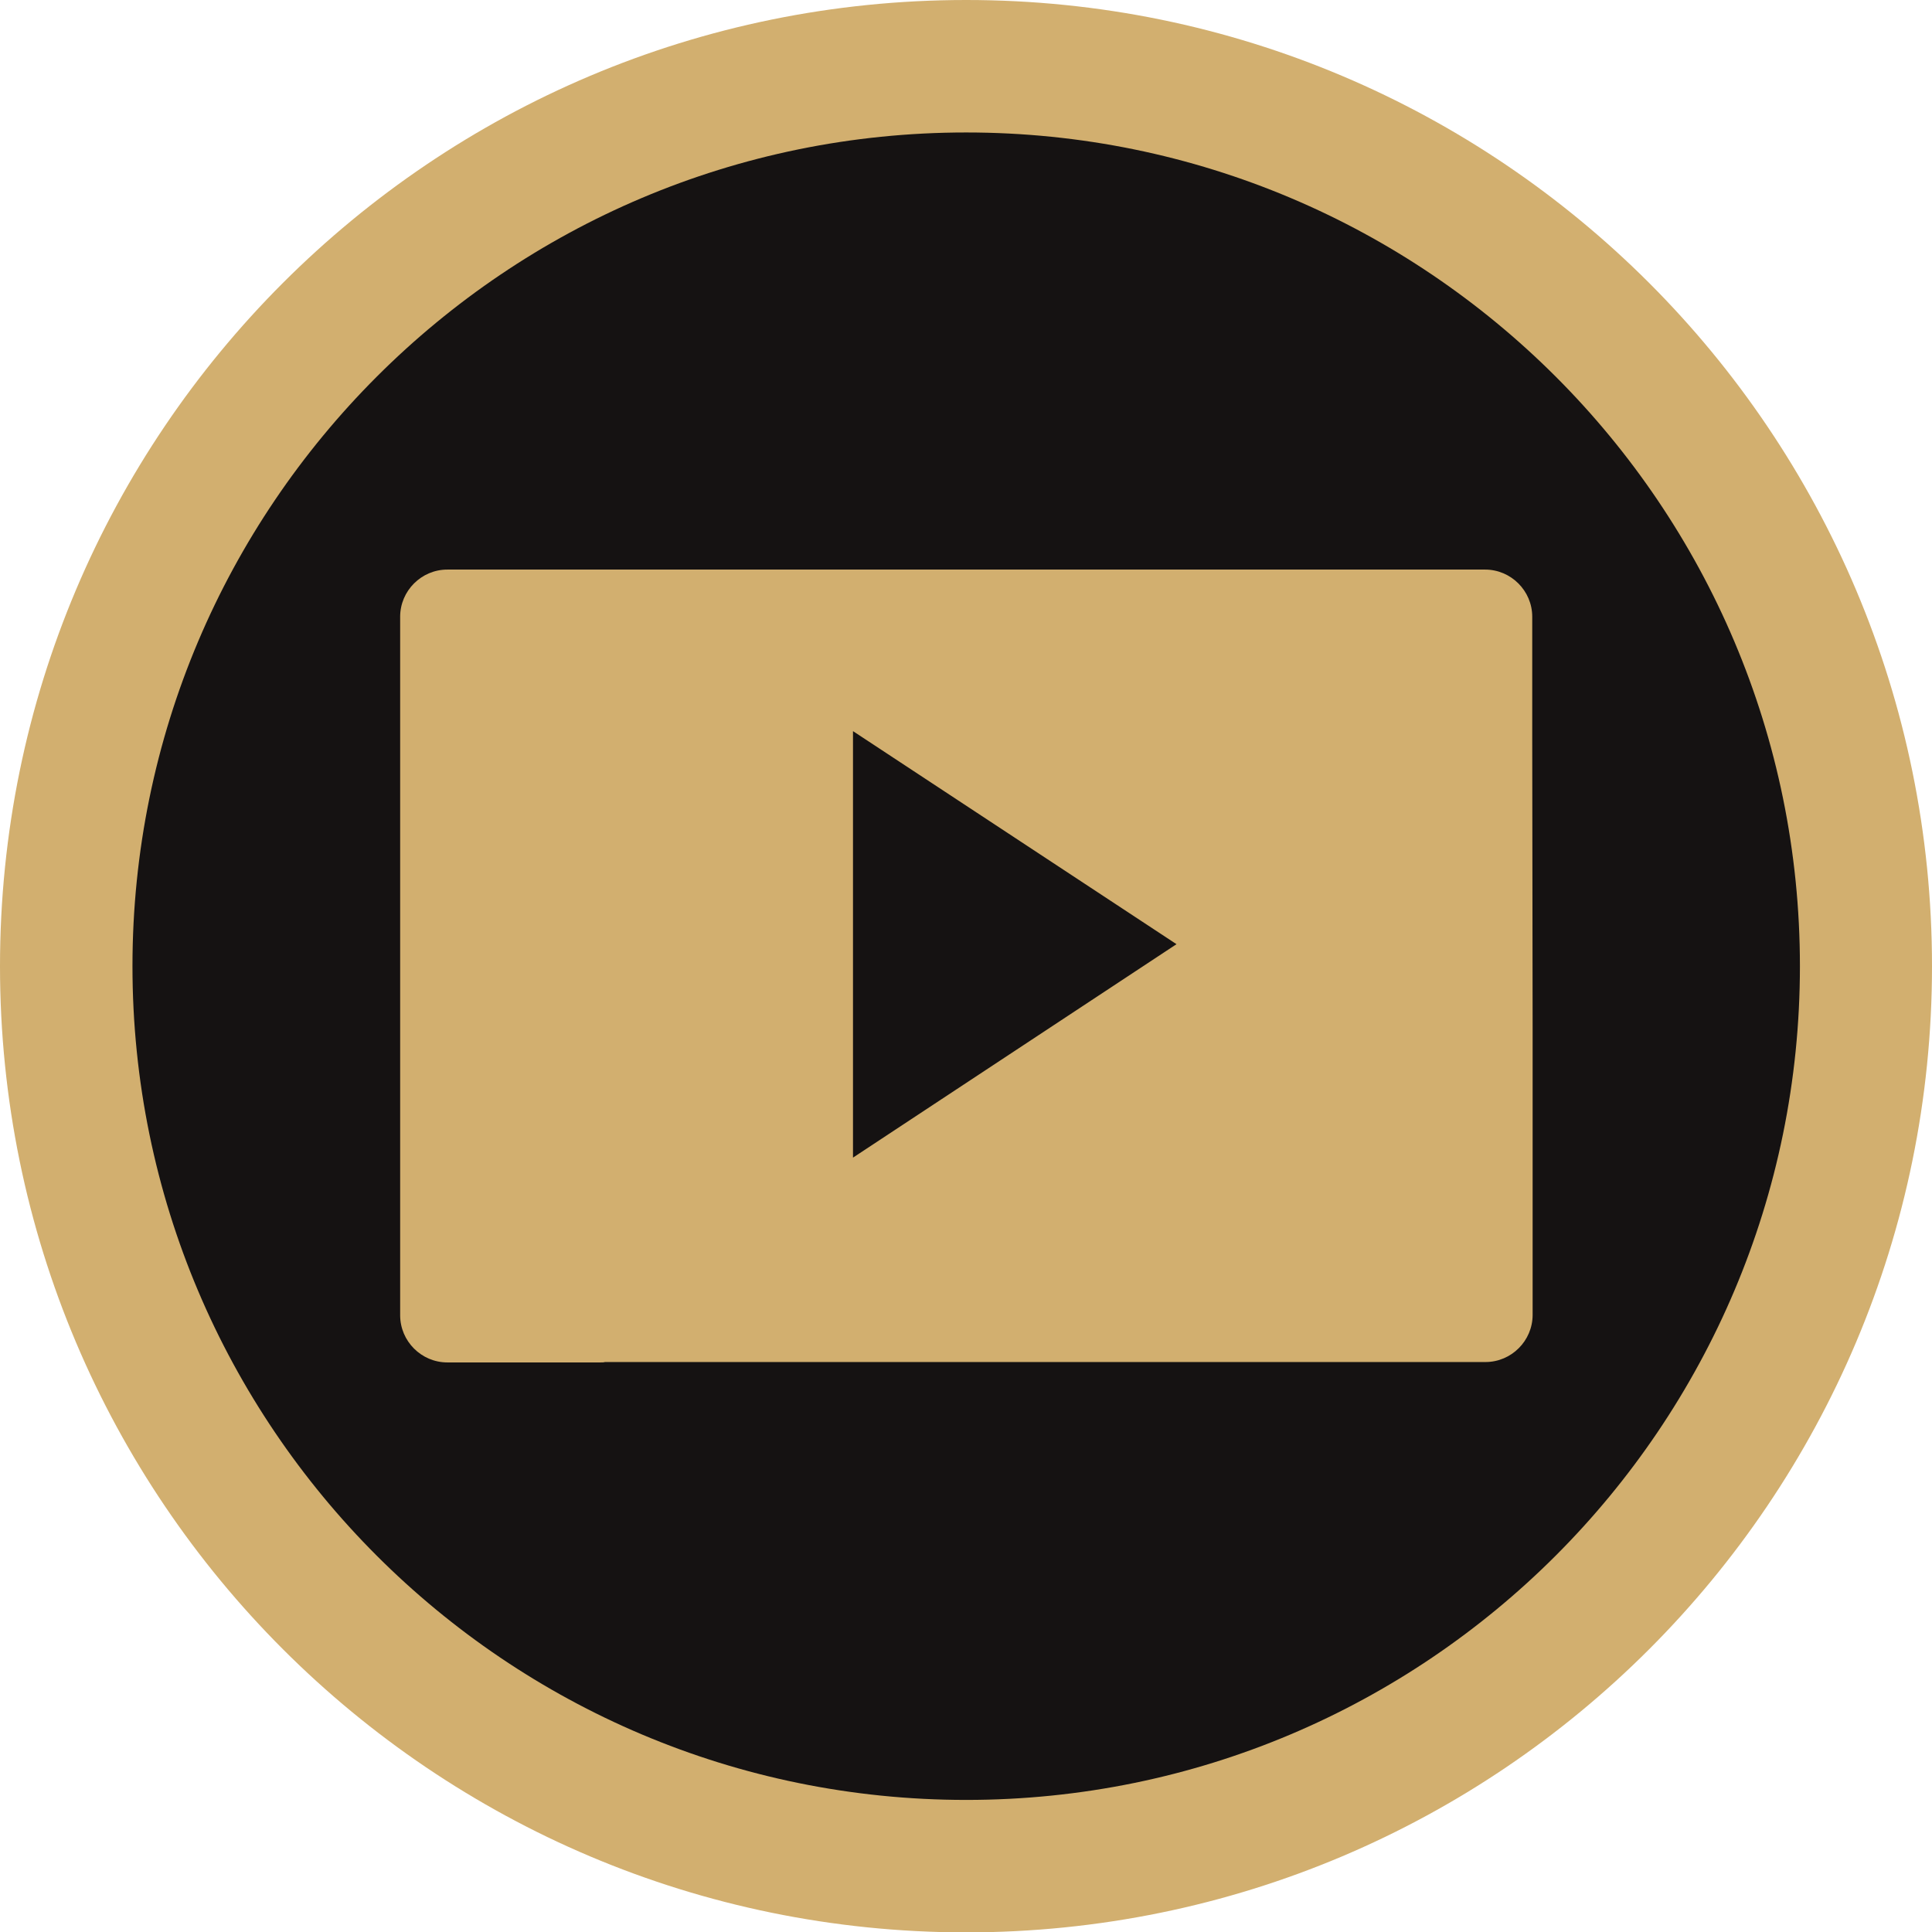 <?xml version="1.0" encoding="utf-8"?>
<!-- Generator: Adobe Illustrator 21.0.1, SVG Export Plug-In . SVG Version: 6.00 Build 0)  -->
<svg version="1.1" id="Layer_1" xmlns="http://www.w3.org/2000/svg" xmlns:xlink="http://www.w3.org/1999/xlink" x="0px" y="0px"
	 viewBox="0 0 491.5 491.5" style="enable-background:new 0 0 491.5 491.5;" xml:space="preserve">
<style type="text/css">
	.st0{fill:#D2AF6F;}
	.st1{fill:#151212;}
</style>
<g id="Layer_x0020_1">
	<path class="st0" d="M491.5,245.8c0,135.7-110,245.8-245.8,245.8C110,491.5,0,381.5,0,245.8C0,110,110,0,245.8,0
		C381.5,0,491.5,110,491.5,245.8L491.5,245.8z"/>
	<path class="st1" d="M457.9,245.8c0,117.1-95,212.1-212.1,212.1s-212.1-95-212.1-212.1s95-212.1,212.1-212.1
		S457.9,128.6,457.9,245.8z"/>
	<path class="st0" d="M389.8,188c0-0.1,0-0.2,0-0.3v-30.8c0-6.6-5.4-12-12-12h-39c-0.2,0-0.4,0-0.6,0H152.7h-7.9h-31
		c-6.6,0-12,5.4-12,12V188v115.5v31.1c0,6.6,5.4,12,12,12h39c0.4,0,0.8,0,1.1-0.1h184c0.3,0,0.6,0,1,0h39c6.6,0,12-5.4,12-12v-73.1
		L389.8,188L389.8,188z M217,294.5V186l82.3,54.2L217,294.5L217,294.5z"/>
</g>
</svg>
